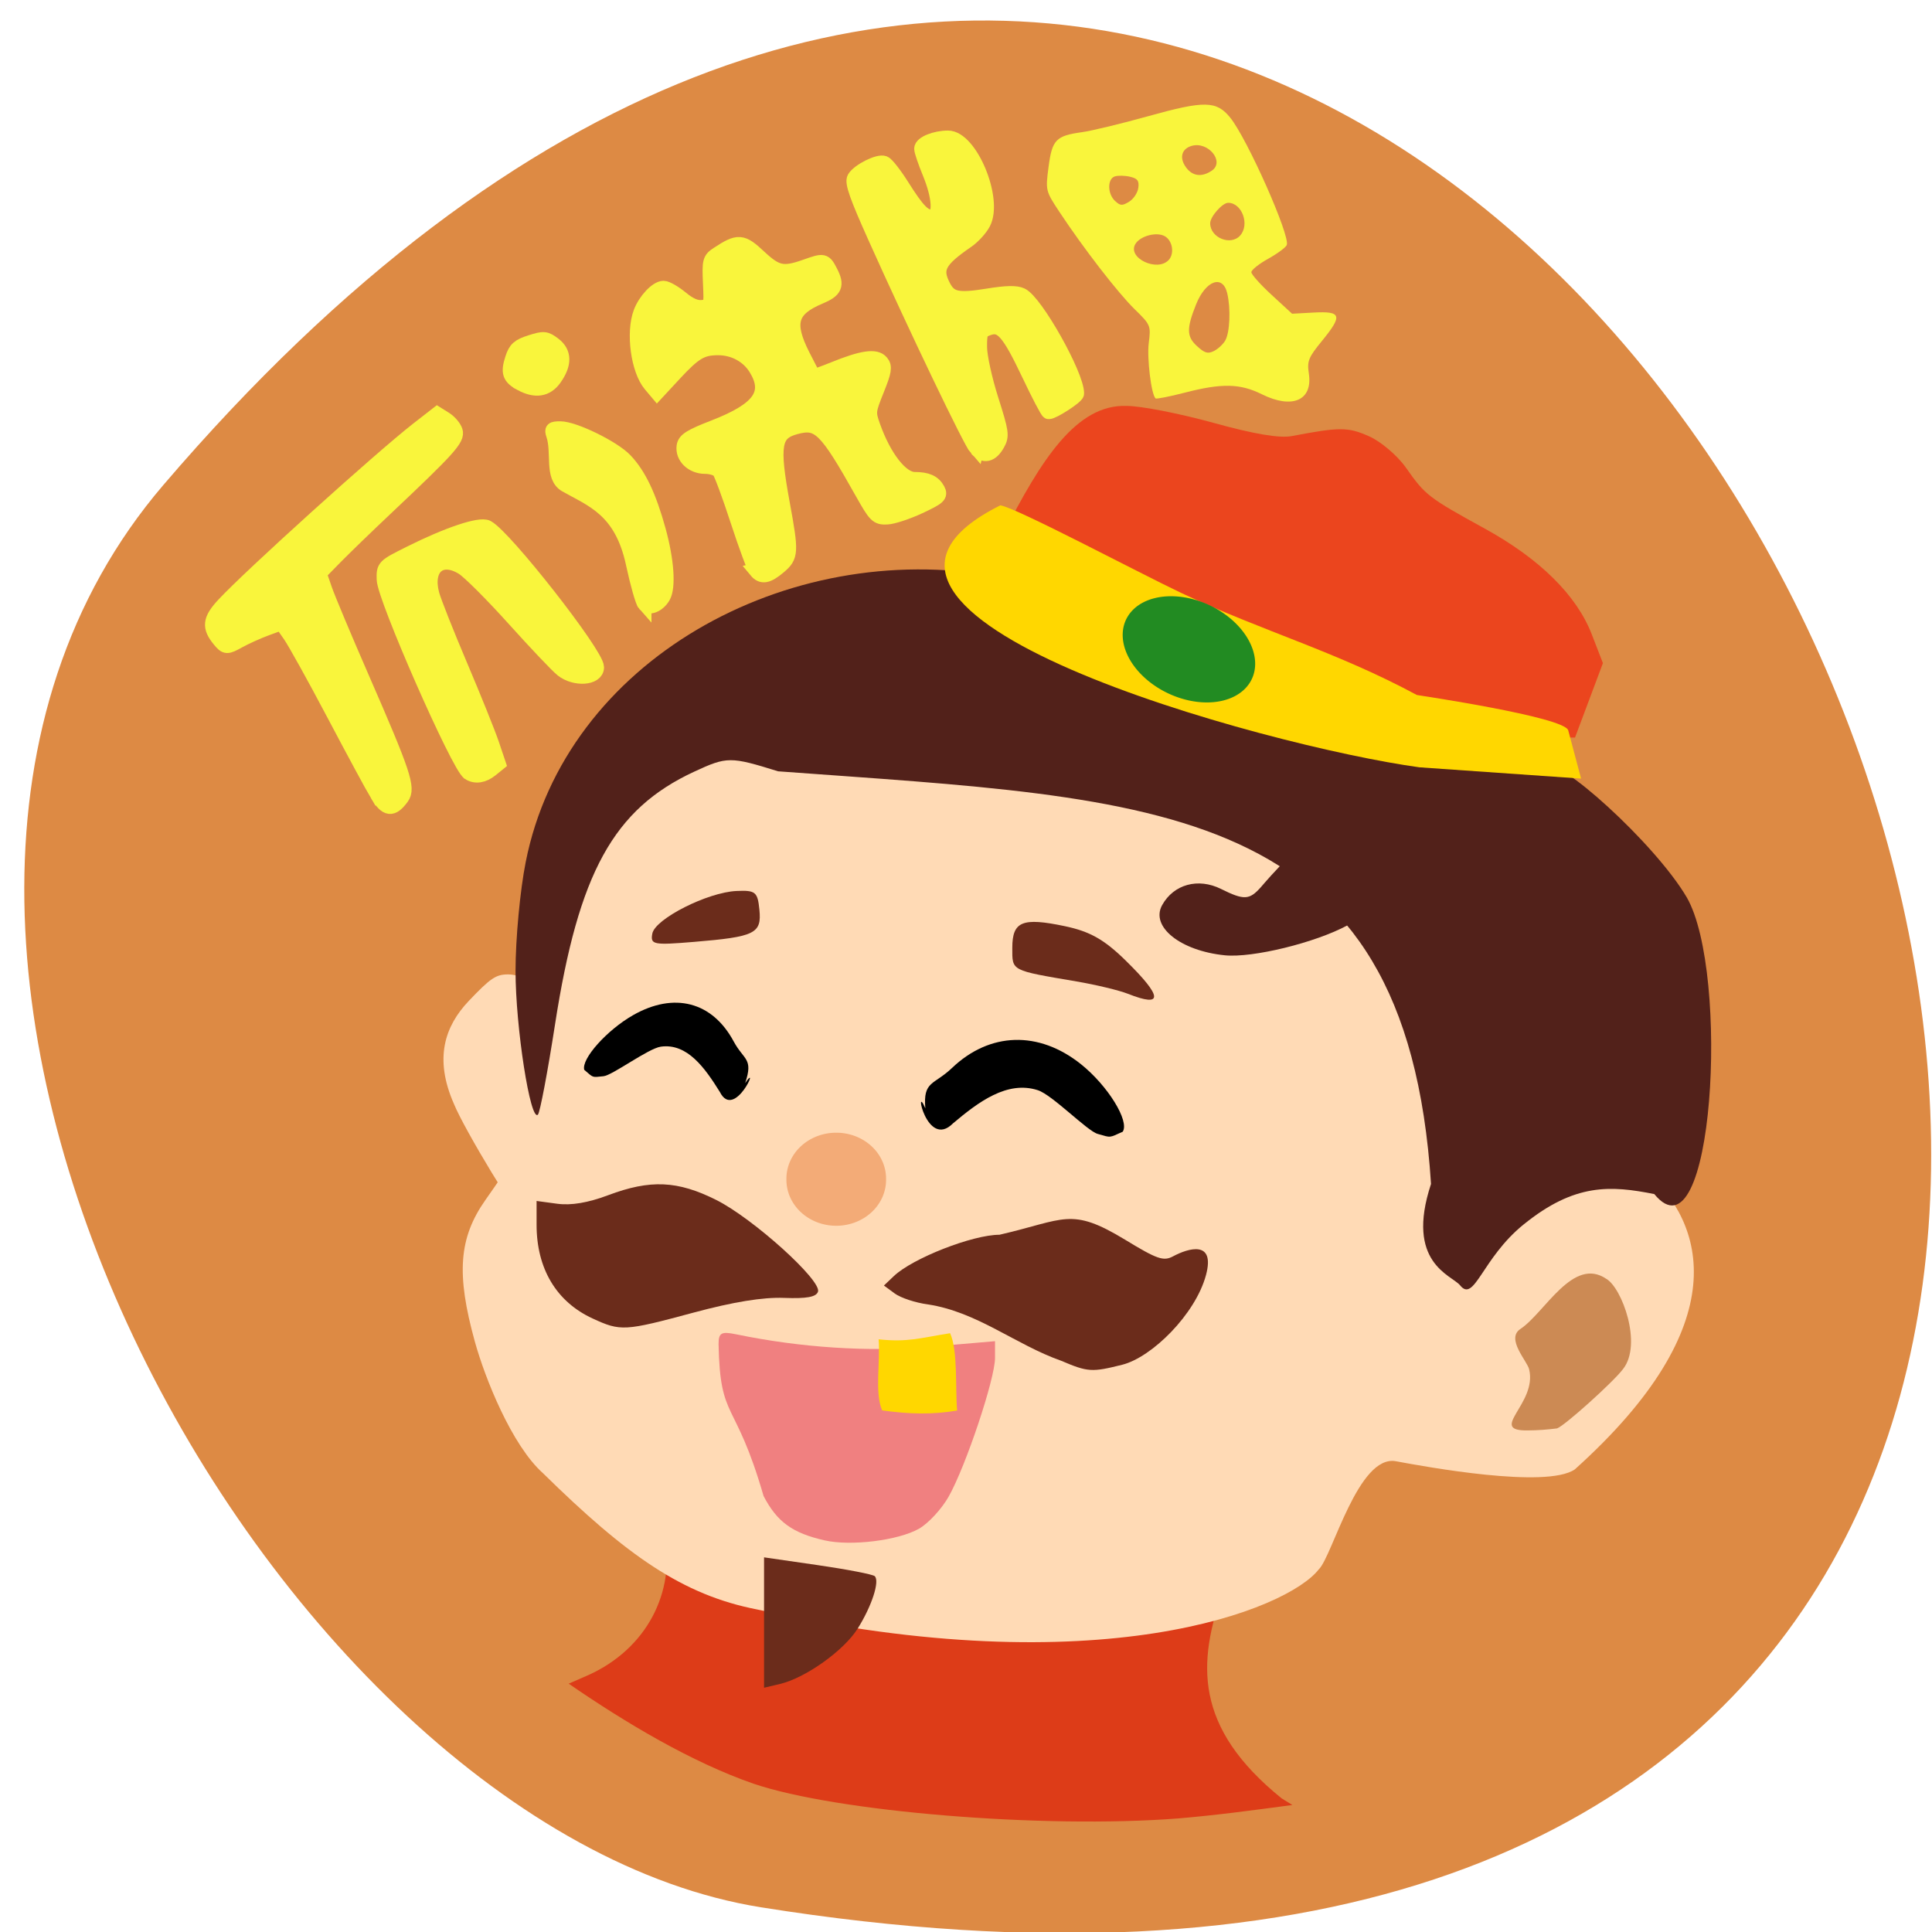 <svg xmlns="http://www.w3.org/2000/svg" viewBox="0 0 256 256"><g fill="#dd8a44" color="#000"><path d="M 237.33,858.53 C 43.92,633.19 -142.06,1096.51 157.07,1048.9 222.66,1038.462 289.45,919.25 237.33,858.53 z" transform="matrix(-0.987 0 0 0.99 255.89 -785.68)"/></g><path d="m 69.945 162.42 c -1.126 -0.715 -8.406 -12.718 -9.797 -16.15 -2.663 -6.04 -1.194 -10.285 1.928 -13.599 2.927 -3.081 3.633 -3.558 5.262 -3.558 2.11 0 4.268 1.692 8.05 6.316 3.67 13.704 2.488 29.03 -5.447 26.993 z" fill="#ffdab5"/><path d="m 156.03 240.96 c 5.274 -0.447 10 -1.094 15.221 -1.788 l -1.422 -0.876 c -11.674 -9.433 -11.168 -18.02 -7.739 -27.578 -0.093 -0.08 -1.346 0.138 -2.784 0.485 -5.273 1.271 -11.319 1.652 -22.255 1.402 -11.06 -0.253 -18.637 -1.014 -30.25 -3.04 -8.898 -1.226 -12.578 -4.678 -19.09 -8.02 -0.091 0.078 0.069 0.872 0.356 1.763 1.465 7.715 -2.416 15.175 -10.1 18.647 l -2.612 1.141 c 7.636 5.257 16.333 10.42 24.477 13.249 10.975 3.736 38.37 5.985 56.2 4.613 z" fill="#dd3c18"/><g transform="matrix(-0.906 0 0 0.918 303.17 -17.354)"><path d="m 141.72 245.4 c -1.996 -1.993 -5.745 -16.586 -11.254 -15.578 -4.362 0.798 -21.99 3.996 -26.16 1.178 -23.688 -21.01 -19.03 -35.494 -10.36 -43.1 19.272 0.134 24.15 9.869 19.665 -13.176 -2.409 -12.515 6.424 -28.19 21.617 -38.35 12.09 -8.09 21.518 -11.317 40.13 -13.739 25.538 -1.082 46.569 0.01 60.3 7.03 11.147 5.735 15.05 14.03 18.515 39.33 1.55 11.32 2.213 12.942 9.452 23.11 3.901 5.479 4.295 10.677 1.552 20.447 -1.498 5.334 -5.406 14.984 -9.981 19.01 -12.203 11.832 -20.386 17.572 -31.366 19.667 -49.982 11.05 -77.62 -0.035 -82.1 -5.828 z" fill="#ffdab5"/><path d="m 100.19 114.63 l 1.641 -4.179 c 2.209 -5.628 7.602 -10.887 15.625 -15.239 8.268 -4.484 8.71 -4.82 11.518 -8.765 1.271 -1.786 3.698 -3.824 5.464 -4.588 3.067 -1.328 4.247 -1.329 11.244 -0.013 1.804 0.34 5.519 -0.28 11.542 -1.925 4.885 -1.334 10.555 -2.425 12.601 -2.425 7.429 -0.292 12.601 7.915 18.07 18.467 -15.333 7.666 -30.963 13.714 -46.591 19.555 -17.213 8.746 -20 9.926 -37.03 9.846 -1.359 -3.578 -2.719 -7.156 -4.078 -10.734 z" fill="#eb451e"/><path d="m 111.82 195.67 c -7.513 -6.03 -12.804 -5.654 -19.14 -4.413 -8.683 10.459 -11.08 -31.94 -4.76 -42.808 4.678 -7.885 19.262 -20.751 20.467 -18.771 37.925 -3.516 58.22 -4.994 80.58 -27.596 30.609 -5.469 62.979 12.222 68.772 41.26 0.817 4.02 1.486 11.08 1.486 15.687 0 8.118 -2.171 21.88 -3.274 20.76 -0.299 -0.303 -1.425 -6.167 -2.503 -13.03 -3.437 -21.883 -8.569 -31.08 -20.355 -36.473 -4.796 -2.195 -5.284 -2.197 -12.27 -0.05 -55.745 4.065 -91.85 3.967 -95.49 59.56 3.828 11.427 -3.045 13.159 -4.252 14.636 -2.095 2.562 -3.178 -3.881 -9.265 -8.769 z" fill="#52211a"/><path d="m 172.92 141.75 a 6.176 7.411 0 1 1 -12.351 0 6.176 7.411 0 1 1 12.351 0 z" transform="matrix(1.18 0 0 0.895 15.563 62.25)" fill="#f3ab77"/><path d="m 199.29 178.89 c 0.351 -3.997 -1.246 -3.338 -3.894 -5.83 -5.528 -5.203 -12.687 -5.414 -18.854 -0.558 -3.928 3.093 -7.149 8.23 -6.118 9.755 2.039 0.9 1.647 0.885 3.672 0.312 1.519 -0.421 6.626 -5.635 8.752 -6.308 4.482 -1.419 8.683 1.703 12.39 4.784 3.876 3.861 5.766 -6.118 4.051 -2.156 z"/><path d="m 225.64 175.24 c -1.225 -3.605 0.19 -3.277 1.685 -6.02 3.121 -5.73 8.71 -7.165 14.719 -3.781 3.827 2.156 7.583 6.308 7.132 7.885 -1.393 1.179 -1.088 1.098 -2.818 0.923 -1.296 -0.123 -6.555 -4.02 -8.389 -4.267 -3.867 -0.524 -6.436 3.068 -8.625 6.536 -2.138 4.213 -5.992 -4.611 -3.702 -1.275 z"/><g transform="translate(0 3.074)"><g fill="#6b2c1b"><path d="m 247.96 206.14 c 5.294 -2.411 8.189 -7.194 8.189 -13.53 v -3.432 l -3.03 0.403 c -2.023 0.269 -4.491 -0.14 -7.438 -1.234 -6.168 -2.289 -10.161 -2.113 -15.831 0.697 -5.37 2.661 -15.427 11.619 -14.858 13.234 0.27 0.766 1.655 1.014 4.971 0.891 3.101 -0.115 7.41 0.577 13.241 2.127 10.09 2.684 10.643 2.715 14.754 0.843 z"/><path d="m 179.41 212.25 c 6.749 -2.352 12.244 -7.05 19.519 -8.143 1.789 -0.232 3.965 -0.94 4.836 -1.572 l 1.583 -1.15 l -1.446 -1.358 c -2.75 -2.582 -11.52 -5.971 -15.453 -5.971 -9.602 -2.185 -10.389 -4.062 -18.358 0.706 -4.691 2.823 -5.629 3.146 -7.02 2.413 -2.271 -1.2 -6.204 -2.369 -4.827 2.696 1.541 5.667 7.925 11.876 12.248 12.947 4.45 1.103 5.03 1.066 8.914 -0.567 z"/><path d="m 222.88 250.03 v -9.411 l -7.851 1.123 c -4.318 0.618 -8.07 1.336 -8.339 1.595 -0.753 0.729 0.44 4.338 2.502 7.57 2.028 3.179 7.607 7.106 11.338 7.982 l 2.35 0.552 v -9.411 z"/><path d="m 169.65 159.28 c 1.293 -0.504 4.677 -1.308 7.521 -1.786 9.687 -1.629 9.402 -1.482 9.402 -4.834 0 -3.842 -1.455 -4.437 -7.685 -3.145 -3.668 0.761 -5.765 1.93 -8.899 4.963 -5.424 5.247 -5.535 6.828 -0.339 4.802 z"/><path d="m 239.22 150.58 c -0.408 -2.127 -8.08 -5.958 -12.31 -6.145 -2.78 -0.123 -3.091 0.129 -3.35 2.705 -0.346 3.438 0.624 3.91 9.549 4.642 5.974 0.49 6.419 0.403 6.111 -1.203 z"/></g><path d="m 214.02 238.17 c 4.72 -1.059 6.958 -2.664 8.929 -6.401 4.178 -14.246 6.355 -10.662 6.584 -21.913 0 -1.653 -0.398 -1.873 -2.585 -1.428 -9.475 1.931 -19.323 2.562 -28.21 1.808 l -9.637 -0.818 v 2.427 c 0 3.01 4.265 15.602 6.775 19.999 1.025 1.796 2.988 3.889 4.361 4.652 3.047 1.692 9.958 2.531 13.779 1.673 z" fill="#f08080"/><path d="m 155.48 153.72 c 6.508 -0.642 10.929 -4.135 9.175 -7.251 -1.69 -3 -5.261 -3.968 -8.609 -2.326 -3.353 1.644 -4.141 1.611 -5.817 -0.248 -0.998 -1.106 -6.701 -7.967 -8.986 -6.543 -1.511 0.941 -8.658 -0.666 -8.154 1.955 l 1.647 8.573 l 2.818 1.511 c 4.675 2.506 13.877 4.729 17.927 4.329 z" fill="#52211a"/></g><path d="m 194.64 222.5 c 0.288 -3.183 -0.135 -8.667 1.03 -11.16 4.475 0.702 6.211 1.332 10.452 0.881 -0.263 3.139 0.604 7.754 -0.515 10.259 -3.956 0.55 -7.369 0.633 -10.967 0.02 z" fill="#ffd700"/></g><path d="m 207.8 96.78 c -0.478 -1.797 -20.02 -4.67 -20.06 -4.69 -10.783 -5.805 -20.21 -8.345 -31.31 -13.565 -5.59 -2.656 -21.732 -11.24 -23.88 -11.566 -29.01 14.471 35.481 31.967 55.52 34.713 l 21.432 1.495 z" fill="#ffd700"/><path d="m 111.91 62.62 a 11.99 6.456 0 1 1 -23.98 0 11.99 6.456 0 1 1 23.98 0 z" transform="matrix(-0.732 -0.159 -0 1.049 230.68 36.24)" fill="#228b22"/><path d="m 206.32 189.27 c 1.01 -0.349 7.512 -6.204 8.755 -7.88 2.58 -3.322 -0.179 -10.745 -2.214 -11.924 -4.438 -3.049 -8.164 4.489 -11.409 6.635 -1.949 1.3 0.935 4.269 1.166 5.345 1.11 4.555 -5.605 8.189 -0.138 8.091 1.284 -0.007 2.585 -0.107 3.84 -0.267 z" fill="#cc8a54"/><g fill="#f9f53c"><g stroke="#f9f53c"><g stroke-width="2"><path d="m 50.02 105.27 c -0.598 -1 -3.189 -5.8 -5.757 -10.664 -2.568 -4.864 -5.185 -9.578 -5.814 -10.476 l -1.144 -1.633 l -2.029 0.746 c -1.116 0.41 -2.767 1.155 -3.669 1.655 -1.554 0.861 -1.684 0.856 -2.478 -0.104 -1.411 -1.704 -1.305 -2.663 0.51 -4.627 3.445 -3.727 20.849 -19.455 25.751 -23.271 l 2.553 -1.987 l 1.025 0.64 c 0.564 0.352 1.165 1.051 1.337 1.554 0.344 1.01 -0.861 2.348 -9.232 10.246 -2.511 2.369 -5.516 5.278 -6.679 6.465 l -2.114 2.158 l 0.746 2.161 c 0.41 1.189 2.599 6.409 4.864 11.6 5.581 12.791 6.217 14.696 5.32 15.923 -1.241 1.697 -1.998 1.605 -3.188 -0.387 z"/><path d="m 62.16 102.38 c -1.392 -0.89 -11.193 -23.2 -11.249 -25.603 c -0.04 -1.699 -0.036 -1.702 3.454 -3.449 4.979 -2.492 9.234 -3.916 10.181 -3.409 2.356 1.261 14.492 16.754 14.492 18.5 0 1.421 -2.848 1.61 -4.514 0.299 -0.626 -0.492 -3.502 -3.522 -6.391 -6.733 -2.889 -3.211 -5.947 -6.267 -6.795 -6.791 -2.957 -1.828 -5.076 0.009 -4.117 3.569 0.256 0.951 1.942 5.206 3.747 9.456 1.805 4.25 3.678 8.901 4.163 10.335 l 0.881 2.608 l -0.959 0.777 c -1.01 0.818 -2.055 0.978 -2.892 0.442 z"/></g><path d="m 85.39 80.06 c -0.271 -0.302 -0.958 -2.719 -1.526 -5.372 -1.535 -7.174 -5.435 -8.427 -8.906 -10.396 -1.937 -1.099 -0.874 -4.323 -1.656 -6.654 -0.26 -0.775 -0.146 -0.88 0.949 -0.88 1.822 0 7.02 2.538 8.603 4.2 1.84 1.933 3.186 4.755 4.441 9.318 1.096 3.985 1.343 7.538 0.611 8.8 -0.668 1.151 -1.924 1.642 -2.516 0.983 z" stroke-width="1.866"/><g stroke-width="2"><path d="m 69.02 50.784 c -1.488 -0.808 -1.691 -1.418 -1.09 -3.276 0.407 -1.259 0.821 -1.627 2.39 -2.123 1.751 -0.554 1.987 -0.532 3.057 0.281 1.396 1.061 1.418 2.572 0.064 4.473 -1.044 1.466 -2.516 1.681 -4.421 0.646 z"/><path d="m 100.23 75.6 c -0.274 -0.331 -1.381 -3.31 -2.459 -6.62 -1.078 -3.31 -2.179 -6.282 -2.446 -6.604 -0.267 -0.322 -1.119 -0.586 -1.893 -0.586 -1.677 0 -2.984 -1.254 -2.779 -2.667 0.117 -0.802 0.872 -1.274 3.95 -2.467 6.09 -2.36 7.628 -4.512 5.601 -7.837 -1.044 -1.713 -2.949 -2.751 -5.05 -2.751 -2.186 0 -3.136 0.561 -5.785 3.417 l -2.298 2.478 l -0.857 -1.018 c -1.631 -1.937 -2.296 -6.877 -1.286 -9.544 0.601 -1.586 2.114 -3.194 3 -3.194 0.384 0 1.429 0.603 2.323 1.339 1.129 0.931 1.992 1.297 2.829 1.201 1.203 -0.138 1.204 -0.141 1.066 -3.235 -0.13 -2.916 -0.073 -3.14 0.985 -3.833 2.703 -1.771 3.177 -1.738 5.443 0.382 2.31 2.16 3.202 2.35 6.156 1.307 2.463 -0.869 2.49 -0.863 3.296 0.694 0.899 1.739 0.613 2.396 -1.415 3.243 -3.922 1.639 -4.46 3.482 -2.274 7.799 0.745 1.471 1.399 2.723 1.455 2.783 0.055 0.06 1.265 -0.365 2.688 -0.943 3.747 -1.523 5.563 -1.793 6.277 -0.933 0.493 0.594 0.402 1.15 -0.596 3.636 -1.139 2.838 -1.156 2.998 -0.499 4.852 1.462 4.124 3.745 7.04 5.519 7.04 1.653 0 2.526 0.393 3.051 1.374 0.396 0.74 0.12 0.988 -2.424 2.178 -1.579 0.739 -3.5 1.372 -4.27 1.407 -1.306 0.059 -1.521 -0.154 -3.239 -3.212 -4.859 -8.649 -5.791 -9.566 -8.879 -8.734 -2.924 0.787 -3.195 2.38 -1.747 10.262 1.173 6.384 1.144 6.901 -0.47 8.258 -1.514 1.274 -2.252 1.405 -2.979 0.529 z"/><path d="m 129.42 59.44 c -0.777 -0.858 -8.01 -15.938 -13.411 -27.975 -2.454 -5.465 -3.103 -7.309 -2.767 -7.861 0.583 -0.956 3.153 -2.244 3.902 -1.957 0.327 0.126 1.371 1.457 2.319 2.959 2.101 3.327 2.914 4.173 4.01 4.173 1.214 0 1.1 -2.598 -0.258 -5.895 -0.594 -1.441 -1.08 -2.871 -1.081 -3.177 -0.002 -0.68 1.797 -1.408 3.479 -1.408 2.937 0 6.294 8.07 4.665 11.223 -0.39 0.755 -1.351 1.812 -2.135 2.35 -3.809 2.613 -4.39 3.723 -3.177 6.069 0.886 1.713 1.924 1.938 5.933 1.287 2.451 -0.398 3.718 -0.426 4.429 -0.099 1.865 0.858 7.328 10.566 7.323 13.01 -0.001 0.392 -3.086 2.402 -3.686 2.402 -0.134 0 -1.292 -2.211 -2.574 -4.913 -2.705 -5.702 -3.671 -6.803 -5.429 -6.18 -1.08 0.383 -1.186 0.617 -1.17 2.591 0.01 1.216 0.676 4.245 1.515 6.892 1.392 4.389 1.451 4.805 0.841 5.892 -0.818 1.457 -1.77 1.671 -2.727 0.613 z"/></g></g><path d="m 167.2 52.24 c -2.874 -1.43 -5.298 -1.481 -10.208 -0.213 -2.02 0.522 -3.764 0.866 -3.874 0.764 -0.572 -0.526 -1.157 -5.315 -0.9 -7.359 0.288 -2.287 0.241 -2.4 -1.863 -4.451 -2.216 -2.161 -6.811 -8.11 -10.02 -12.969 -1.783 -2.702 -1.803 -2.788 -1.397 -5.89 0.472 -3.606 0.976 -4.131 4.431 -4.608 1.279 -0.177 5.233 -1.131 8.786 -2.122 7.47 -2.082 9.03 -2.054 10.854 0.195 2.26 2.788 7.988 15.694 7.493 16.882 -0.134 0.322 -1.245 1.142 -2.468 1.822 -1.223 0.68 -2.224 1.478 -2.224 1.774 0 0.296 1.215 1.655 2.699 3.02 l 2.699 2.484 l 2.869 -0.156 c 3.674 -0.2 3.849 0.382 1.121 3.721 -1.836 2.248 -2.02 2.701 -1.767 4.389 0.526 3.534 -2.201 4.722 -6.234 2.715 z m -4.854 -7.11 c 0.621 -1.069 0.754 -4.235 0.263 -6.292 -0.596 -2.498 -2.858 -1.671 -4.127 1.508 -1.268 3.177 -1.25 4.247 0.096 5.486 1.04 0.958 1.454 1.083 2.258 0.687 0.541 -0.267 1.221 -0.892 1.51 -1.389 z m -7.473 -10.696 c 0.771 -0.855 0.49 -2.546 -0.521 -3.129 -1.09 -0.628 -3.288 -0.043 -3.92 1.043 -1.078 1.854 2.945 3.744 4.44 2.085 z m 9.452 -3.224 c 1.302 -1.444 0.245 -4.337 -1.585 -4.337 -0.77 0 -2.386 1.834 -2.386 2.708 0 1.92 2.707 3.03 3.971 1.63 z m -13.492 -6.314 c 0.124 -0.95 -0.099 -1.247 -1.115 -1.482 -0.699 -0.161 -1.606 -0.175 -2.02 -0.03 -0.987 0.348 -0.952 2.32 0.057 3.248 0.7 0.644 0.937 0.656 1.861 0.095 0.582 -0.354 1.129 -1.178 1.214 -1.831 z m 9.735 -2.282 c 1.755 -1.181 -0.475 -3.925 -2.668 -3.284 -1.334 0.39 -1.657 1.568 -0.771 2.813 0.859 1.207 2.095 1.376 3.439 0.472 z"/></g></svg>